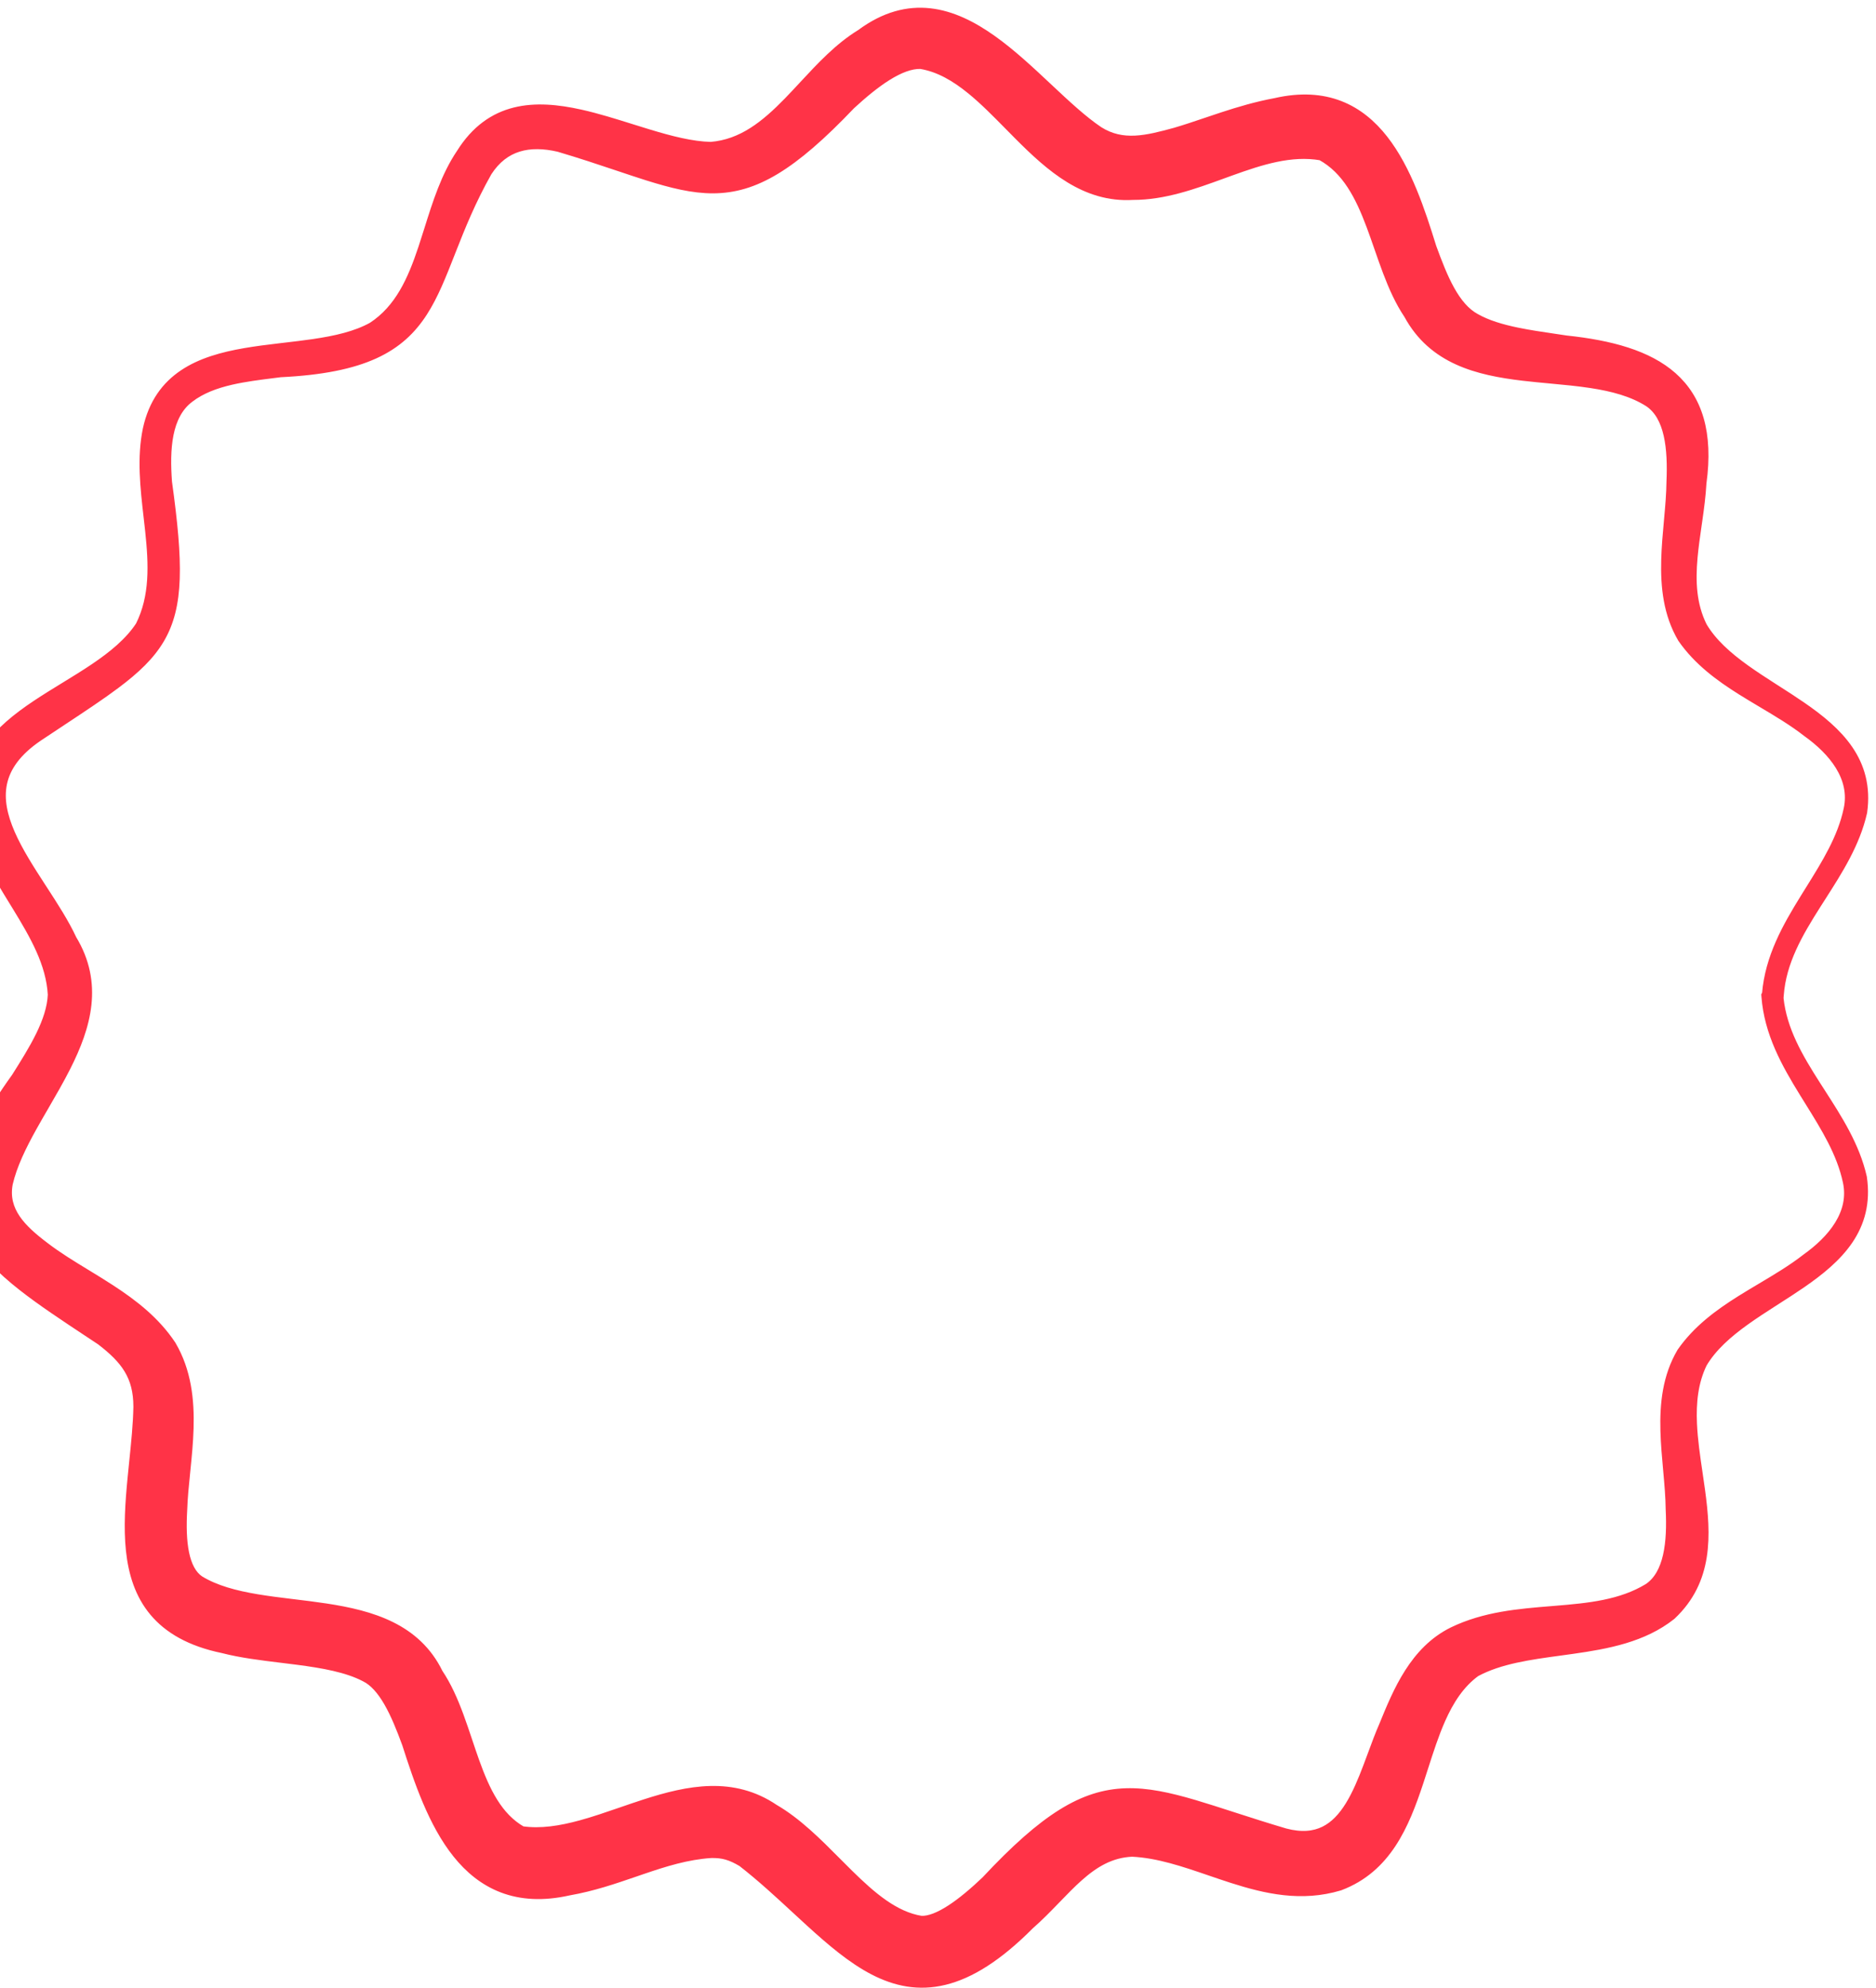 <svg width="235" height="249" viewBox="0 0 235 249" fill="none" xmlns="http://www.w3.org/2000/svg">
<path d="M227.568 135.906C225.343 132.425 223.333 129.011 222.917 125.025L222.945 124.653C223.252 120.474 225.32 116.927 227.619 113.309C227.816 112.999 228.015 112.687 228.215 112.375C230.321 109.084 232.497 105.684 233.388 101.751L233.392 101.731L233.395 101.71C233.839 98.546 233.083 96.004 231.615 93.853C230.159 91.721 228.015 89.989 225.71 88.403C224.681 87.694 223.609 87.008 222.546 86.327C222.417 86.244 222.288 86.162 222.159 86.079C220.966 85.314 219.789 84.552 218.678 83.757C216.457 82.166 214.542 80.471 213.334 78.426C211.999 75.734 211.876 72.848 212.148 69.822C212.267 68.497 212.46 67.159 212.656 65.802C212.684 65.606 212.712 65.409 212.741 65.211C212.962 63.665 213.173 62.098 213.258 60.539C214.136 54.19 212.726 49.929 209.573 47.128C206.458 44.361 201.735 43.107 196.192 42.521C195.689 42.444 195.186 42.37 194.685 42.296C193.107 42.064 191.544 41.833 190.058 41.527C188.098 41.122 186.32 40.593 184.884 39.78L184.876 39.776C183.61 39.09 182.599 37.867 181.722 36.295C180.848 34.729 180.135 32.867 179.434 30.952C178.037 26.451 176.328 21.197 173.384 17.432C171.903 15.537 170.096 14 167.841 13.126C165.585 12.252 162.921 12.057 159.755 12.781C157.389 13.221 155.205 13.87 153.138 14.547C152.435 14.777 151.749 15.009 151.075 15.237C149.751 15.685 148.472 16.118 147.195 16.492C143.627 17.466 140.642 18.215 137.685 16.354C135.656 14.989 133.554 13.019 131.326 10.928L131.306 10.91C129.095 8.835 126.768 6.652 124.325 4.915C121.875 3.172 119.268 1.847 116.492 1.537C113.702 1.226 110.797 1.945 107.774 4.186C105.05 5.847 102.775 8.298 100.585 10.658C99.947 11.346 99.315 12.026 98.682 12.677C95.84 15.597 92.936 17.963 89.036 18.273C86.671 18.22 84.031 17.537 81.243 16.692C80.547 16.481 79.841 16.26 79.129 16.037C77.007 15.371 74.835 14.69 72.714 14.217C69.877 13.585 67.06 13.309 64.473 13.955C61.865 14.607 59.537 16.185 57.67 19.168C55.753 22 54.684 25.407 53.654 28.69C53.402 29.493 53.152 30.288 52.893 31.066C51.558 35.074 49.967 38.654 46.608 40.855C44.582 41.986 42.032 42.56 39.246 42.968C38.075 43.139 36.874 43.28 35.66 43.422C35.43 43.449 35.2 43.476 34.97 43.504C33.526 43.674 32.071 43.855 30.658 44.1C27.839 44.587 25.136 45.333 22.955 46.795C20.753 48.27 19.11 50.454 18.39 53.748L18.39 53.748L18.389 53.753C17.64 57.359 18.071 61.112 18.487 64.739C18.556 65.335 18.624 65.928 18.686 66.516C19.131 70.719 19.295 74.712 17.476 78.348C16.145 80.37 14.117 82.035 11.795 83.601C10.633 84.385 9.407 85.138 8.169 85.896L8.069 85.957C6.867 86.693 5.654 87.436 4.494 88.211C2.114 89.801 -0.09 91.555 -1.586 93.744C-3.094 95.951 -3.87 98.579 -3.427 101.874L-3.425 101.887L-3.422 101.901C-2.651 105.945 -0.464 109.505 1.629 112.91C1.766 113.134 1.904 113.358 2.041 113.581C4.269 117.222 6.272 120.706 6.488 124.587C6.42 126.215 5.845 127.91 4.994 129.654C4.151 131.381 3.058 133.118 1.967 134.851L1.931 134.908C-4.493 143.815 -5.776 149.636 -3.285 154.53C-2.058 156.941 0.057 159.064 2.77 161.194C5.136 163.052 7.995 164.943 11.173 167.046C11.634 167.351 12.102 167.66 12.576 167.975C14.12 169.157 15.269 170.259 16.037 171.532C16.801 172.796 17.209 174.262 17.209 176.2C17.171 178.379 16.931 180.704 16.686 183.087C16.617 183.764 16.547 184.445 16.481 185.13C16.183 188.205 15.969 191.321 16.273 194.197C16.578 197.079 17.407 199.758 19.228 201.932C21.052 204.109 23.825 205.727 27.916 206.57C30.174 207.156 32.745 207.469 35.277 207.778C35.952 207.861 36.625 207.943 37.287 208.029C40.478 208.447 43.451 208.973 45.667 210.128L45.667 210.128L45.68 210.134C46.783 210.67 47.73 211.76 48.588 213.248C49.44 214.727 50.17 216.54 50.869 218.45C52.35 223.068 54.144 228.407 57.198 232.223C58.734 234.142 60.602 235.694 62.926 236.575C65.249 237.456 67.99 237.651 71.246 236.919C74.276 236.389 76.981 235.459 79.564 234.571C79.865 234.467 80.163 234.365 80.461 234.263C83.328 233.285 86.075 232.423 89.071 232.226C90.581 232.197 91.523 232.493 92.91 233.308C95.308 235.175 97.512 237.213 99.643 239.184C100.23 239.726 100.811 240.264 101.389 240.791C104.06 243.227 106.67 245.451 109.411 246.869C112.169 248.295 115.077 248.914 118.325 248.123C121.551 247.337 125.05 245.173 129.037 241.162C130.177 240.166 131.215 239.102 132.209 238.074L132.378 237.899C133.319 236.926 134.22 235.993 135.152 235.164C137.113 233.417 139.155 232.176 141.819 232.061C145.074 232.218 148.262 233.309 151.563 234.439C152.467 234.749 153.38 235.061 154.305 235.358C158.571 236.728 163.037 237.737 167.815 236.307L167.832 236.302L167.848 236.296C173.785 234.054 176.022 228.634 177.807 223.239C178.014 222.613 178.214 221.988 178.414 221.367C179.083 219.283 179.738 217.245 180.565 215.379C181.631 212.978 182.958 210.927 184.905 209.509C187.902 207.9 191.6 207.396 195.478 206.867C195.981 206.798 196.487 206.729 196.995 206.657C201.377 206.037 205.872 205.201 209.397 202.406L209.413 202.393L209.429 202.379C214.121 197.973 213.849 192.285 213.089 186.687C212.99 185.962 212.884 185.24 212.778 184.52C212.47 182.432 212.166 180.37 212.075 178.353C211.953 175.66 212.216 173.113 213.335 170.805C214.543 168.761 216.459 167.067 218.682 165.476C219.794 164.68 220.972 163.918 222.166 163.152C222.288 163.074 222.411 162.995 222.533 162.917C223.604 162.231 224.683 161.54 225.719 160.826C228.024 159.237 230.166 157.502 231.616 155.365C233.077 153.209 233.823 150.66 233.361 147.487L233.358 147.468L233.354 147.449C232.462 143.513 230.277 140.117 228.162 136.831C227.963 136.522 227.765 136.214 227.568 135.906ZM231.443 101.367L231.442 101.37C230.676 104.976 228.7 108.147 226.647 111.442C226.434 111.783 226.221 112.125 226.008 112.47C223.773 116.083 221.605 119.889 221.221 124.479L221.197 124.526L221.136 124.649L221.146 124.787C221.49 129.422 223.665 133.265 225.911 136.909C226.132 137.267 226.353 137.622 226.573 137.977C228.615 141.261 230.578 144.42 231.342 147.997L231.343 148C232.208 151.949 229.443 155.241 226.197 157.556L226.188 157.562L226.18 157.569C224.46 158.909 222.559 160.04 220.616 161.196C219.76 161.705 218.895 162.219 218.035 162.758C215.251 164.503 212.559 166.48 210.58 169.315L210.569 169.331L210.559 169.348C208.753 172.418 208.402 175.839 208.495 179.223C208.539 180.847 208.687 182.476 208.83 184.061L208.848 184.263C208.998 185.918 209.138 187.52 209.154 189.048L209.154 189.058L209.155 189.067C209.254 191.085 209.21 193.116 208.812 194.859C208.414 196.598 207.679 197.99 206.445 198.826C203.04 200.9 199.055 201.29 194.801 201.637C194.654 201.649 194.507 201.661 194.359 201.673C190.269 202.005 185.961 202.354 181.949 204.299L181.945 204.301C177.108 206.698 175.012 211.793 173.256 216.092C172.751 217.245 172.286 218.505 171.821 219.764C171.634 220.269 171.448 220.774 171.259 221.271C170.591 223.029 169.887 224.717 169.016 226.129C168.146 227.539 167.131 228.638 165.86 229.259C164.602 229.874 163.033 230.051 160.992 229.511C158.731 228.843 156.686 228.186 154.808 227.579L154.33 227.425C152.637 226.877 151.076 226.373 149.618 225.942C146.432 225.003 143.687 224.403 141.028 224.487C135.666 224.656 130.821 227.597 123.43 235.51C121.989 236.881 120.491 238.162 119.075 239.081C117.649 240.008 116.386 240.514 115.388 240.466C112.119 239.936 109.299 237.541 106.376 234.663C105.882 234.177 105.385 233.677 104.883 233.173C102.458 230.733 99.922 228.18 97.031 226.501C91.814 222.968 86.189 224.121 80.785 225.861C79.776 226.186 78.781 226.529 77.796 226.869C76.103 227.452 74.437 228.027 72.778 228.483C70.202 229.19 67.736 229.581 65.401 229.245C62.423 227.547 60.869 224.313 59.537 220.587C59.249 219.782 58.966 218.937 58.68 218.084C58.316 216.998 57.948 215.9 57.561 214.855C56.862 212.97 56.058 211.135 54.983 209.534C52.203 203.846 46.578 202.213 40.818 201.337C39.498 201.136 38.161 200.974 36.842 200.814C36.712 200.798 36.583 200.783 36.454 200.767C35.006 200.591 33.583 200.413 32.214 200.184C29.472 199.727 26.997 199.071 25.028 197.86C24.104 197.231 23.514 196.092 23.192 194.539C22.871 192.989 22.835 191.106 22.951 189.105L22.951 189.105L22.952 189.092C23 187.601 23.16 186.019 23.328 184.369L23.347 184.184C23.52 182.475 23.697 180.697 23.749 178.916C23.855 175.354 23.47 171.717 21.547 168.448L21.54 168.436L21.533 168.425C19.539 165.421 16.765 163.275 13.903 161.413C12.876 160.744 11.847 160.117 10.837 159.501C8.997 158.38 7.218 157.296 5.624 156.067L5.62 156.064C2.737 153.888 0.466 151.631 1.099 148.262C1.634 145.954 2.788 143.591 4.149 141.148C4.624 140.297 5.126 139.432 5.633 138.559C6.567 136.949 7.519 135.308 8.349 133.666C10.918 128.584 12.477 123.185 9.1 117.612C8.152 115.564 6.776 113.446 5.407 111.339C5.34 111.235 5.272 111.131 5.204 111.027C3.753 108.792 2.33 106.568 1.376 104.379C0.423 102.193 -0.034 100.1 0.383 98.119C0.798 96.153 2.093 94.209 4.829 92.352C5.85 91.67 6.82 91.029 7.739 90.421C10.435 88.638 12.696 87.143 14.555 85.748C17.053 83.873 18.876 82.143 20.094 80.073C22.532 75.93 22.459 70.57 21.046 60.371C20.898 58.355 20.869 56.265 21.243 54.407C21.617 52.55 22.383 50.971 23.787 49.92L23.787 49.92L23.792 49.916C25.232 48.81 27.015 48.148 28.981 47.697C30.66 47.312 32.438 47.089 34.218 46.864C34.519 46.826 34.82 46.788 35.121 46.75C40.361 46.497 44.123 45.716 46.938 44.431C49.773 43.138 51.623 41.346 53.053 39.128C54.413 37.017 55.396 34.514 56.49 31.726C56.535 31.612 56.581 31.497 56.626 31.381C57.78 28.445 59.091 25.163 61.122 21.567C62.182 19.929 63.482 18.97 64.951 18.513C66.43 18.053 68.125 18.089 69.985 18.523C72.758 19.345 75.166 20.152 77.34 20.881C78.654 21.322 79.882 21.734 81.053 22.103C84.136 23.073 86.783 23.73 89.353 23.717C94.545 23.691 99.261 20.938 106.635 13.194C108.11 11.838 109.657 10.542 111.166 9.598C112.679 8.652 114.091 8.1 115.32 8.134C117.589 8.504 119.638 9.701 121.633 11.332C123.231 12.638 124.763 14.194 126.334 15.79C126.739 16.202 127.147 16.616 127.56 17.03C131.531 21.011 135.899 24.9 141.901 24.542C145.828 24.554 149.581 23.188 153.171 21.881C153.492 21.764 153.812 21.647 154.131 21.532C158.031 20.125 161.735 18.942 165.467 19.585C168.619 21.318 170.273 24.57 171.67 28.307C172.004 29.199 172.321 30.112 172.641 31.033L172.688 31.168C173.023 32.133 173.362 33.106 173.724 34.061C174.445 35.961 175.267 37.815 176.361 39.441C179.447 45.128 185.063 46.513 190.775 47.19C191.945 47.328 193.108 47.436 194.259 47.543C195.966 47.702 197.647 47.858 199.287 48.108C202.005 48.521 204.483 49.178 206.507 50.471C207.76 51.322 208.497 52.732 208.895 54.486C209.294 56.243 209.338 58.282 209.255 60.303L209.254 60.311L209.254 60.318C209.238 61.838 209.098 63.433 208.948 65.084L208.931 65.278C208.787 66.861 208.639 68.49 208.595 70.114C208.502 73.494 208.853 76.915 210.659 79.985L210.669 80.002L210.68 80.018C212.659 82.853 215.351 84.83 218.135 86.575C218.996 87.114 219.86 87.628 220.716 88.138C222.659 89.293 224.56 90.424 226.28 91.764L226.289 91.771L226.297 91.777C229.542 94.091 232.308 97.416 231.443 101.367Z" fill="#FF3347" stroke="#FF3347"/>
</svg>
